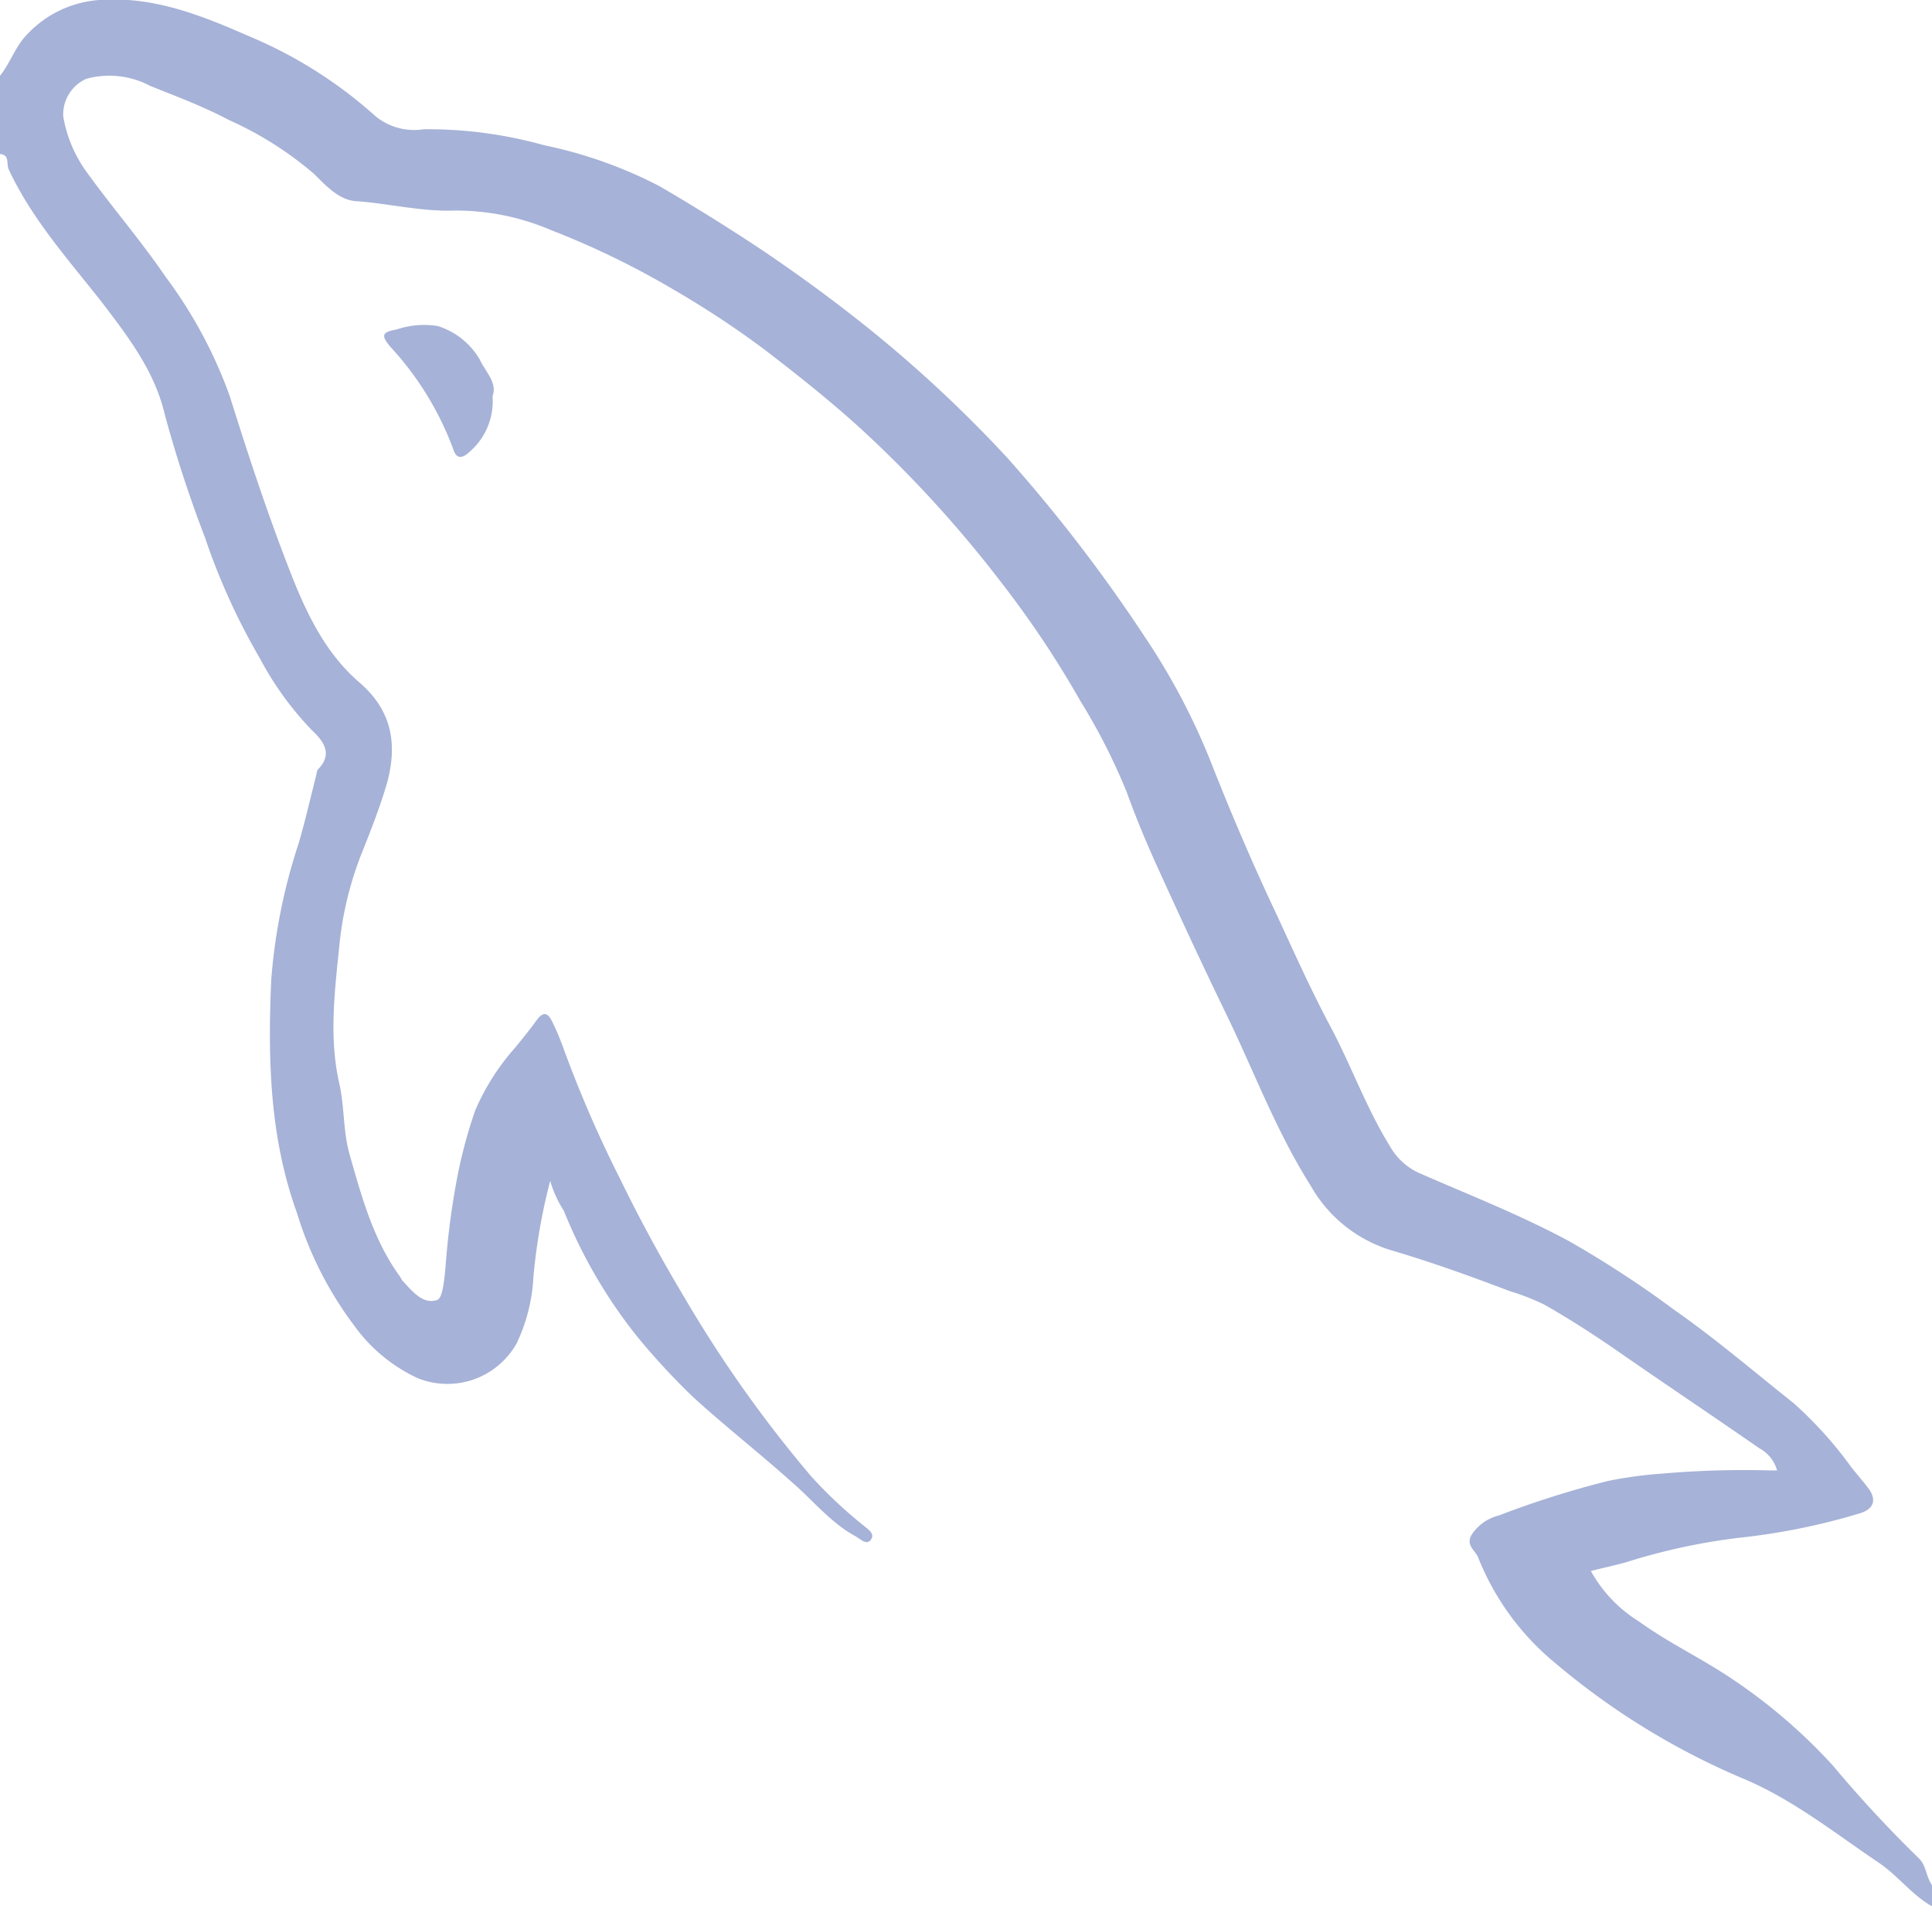 <svg xmlns="http://www.w3.org/2000/svg" viewBox="0 0 141.41 139.48"><defs><style>.cls-1{fill:#a6b2d7;}</style></defs><title>Ресурс 6яясссссс</title><g id="Слой_2" data-name="Слой 2"><g id="Слой_1-2" data-name="Слой 1"><path class="cls-1" d="M0,5.55c.79-1,1.14-2.21,2.07-3.12A8,8,0,0,1,7.26,0c3.91-.29,7.41,1.09,10.87,2.61a32.7,32.7,0,0,1,9.36,5.9A4.46,4.46,0,0,0,31,9.46a31.6,31.6,0,0,1,8.83,1.17,32.54,32.54,0,0,1,8.45,3q3.81,2.22,7.48,4.66c2.26,1.52,4.47,3.12,6.61,4.79a94.91,94.91,0,0,1,11.4,10.47A114.1,114.1,0,0,1,83.84,46.68a48.76,48.76,0,0,1,4.92,9.42c1.45,3.67,3,7.28,4.7,10.87,1.26,2.73,2.49,5.47,3.9,8.12,1.55,2.9,2.64,6,4.39,8.82a4.65,4.65,0,0,0,2.11,1.93c3.68,1.61,7.42,3.07,11,5a77.33,77.33,0,0,1,7.74,5.06c3,2.1,5.79,4.49,8.66,6.77a28.74,28.74,0,0,1,4.24,4.7c.4.51.84,1,1.23,1.52.67.86.42,1.57-.64,1.87a47.78,47.78,0,0,1-8.81,1.78,45.44,45.44,0,0,0-8.26,1.79c-.83.23-1.67.41-2.58.64a10.12,10.12,0,0,0,3.53,3.7c2,1.45,4.31,2.57,6.4,3.93a40.32,40.32,0,0,1,7.76,6.58,92,92,0,0,0,6.3,6.8c.57.52.54,1.4,1,2v1.54c-1.5-.84-2.51-2.26-3.94-3.22-3.21-2.16-6.24-4.59-9.86-6.12a53.43,53.43,0,0,1-13.77-8.45A19.13,19.13,0,0,1,108.2,114c-.2-.53-.93-.89-.5-1.66a3.33,3.33,0,0,1,2-1.43,69.5,69.5,0,0,1,8-2.53,31,31,0,0,1,4-.54,69.25,69.25,0,0,1,7.89-.23c.13,0,.27,0,.48,0a2.63,2.63,0,0,0-1.28-1.61c-3.43-2.38-6.9-4.7-10.33-7.08-1.76-1.22-3.54-2.37-5.4-3.43a16.68,16.68,0,0,0-2.55-1c-2.87-1.09-5.75-2.13-8.71-3a10.16,10.16,0,0,1-5.88-4.74c-2.53-4-4.14-8.37-6.18-12.56-1.75-3.61-3.44-7.25-5.1-10.91-.79-1.74-1.52-3.51-2.17-5.31a44.62,44.62,0,0,0-3.4-6.68,72.46,72.46,0,0,0-5.85-8.75A87.38,87.38,0,0,0,63,31.37c-2.26-2.06-4.65-3.95-7.06-5.8a68.34,68.34,0,0,0-6.63-4.37,61.25,61.25,0,0,0-9-4.37,17.67,17.67,0,0,0-7.11-1.42c-2.39.08-4.75-.52-7.14-.69-1.25-.08-2.19-1.12-3.08-2a25.64,25.64,0,0,0-6.23-3.94c-1.88-1-3.84-1.72-5.79-2.51a6.35,6.35,0,0,0-4.65-.5A2.86,2.86,0,0,0,4.63,8.54a9.74,9.74,0,0,0,1.8,4.17c1.85,2.55,3.92,4.95,5.7,7.56A33.52,33.52,0,0,1,16.82,29c1.31,4.18,2.68,8.35,4.26,12.43,1.2,3.13,2.6,6.25,5.22,8.51,2.43,2.08,2.81,4.59,2,7.46-.49,1.66-1.12,3.27-1.76,4.88a24.84,24.84,0,0,0-1.69,6.8c-.34,3.41-.8,6.82,0,10.29.37,1.67.26,3.48.75,5.16.89,3.11,1.74,6.26,3.71,8.94a1.61,1.61,0,0,0,.17.28c.7.75,1.47,1.73,2.51,1.39.42-.14.52-1.48.61-2.29a57.6,57.6,0,0,1,.76-6.11,35.75,35.75,0,0,1,1.42-5.47,17,17,0,0,1,2.9-4.57c.53-.65,1.06-1.29,1.57-2s.84-.6,1.17.07a18.66,18.66,0,0,1,.76,1.78,88.51,88.51,0,0,0,4.22,9.75c1.43,2.94,3,5.82,4.67,8.61a92.09,92.09,0,0,0,9.31,13.14,33,33,0,0,0,3.86,3.62c.28.24.82.56.51,1s-.72,0-1.11-.23c-1.85-1-3.16-2.67-4.71-4-2.36-2.11-4.85-4.06-7.19-6.19a51.48,51.48,0,0,1-4-4.31,36.58,36.58,0,0,1-5.47-9.33,8.45,8.45,0,0,1-1-2.19,42.93,42.93,0,0,0-1.23,7.06,12.75,12.75,0,0,1-1.22,4.82,5.81,5.81,0,0,1-7.24,2.56A11.81,11.81,0,0,1,26,97.11a26.58,26.58,0,0,1-4.27-8.36c-2-5.54-2.13-11.26-1.88-17a41.81,41.81,0,0,1,2-10c.48-1.63.86-3.3,1.28-4.95.05-.17.05-.39.16-.51,1.15-1.18.28-2.15-.48-2.87A23.38,23.38,0,0,1,19,48.14a48,48,0,0,1-4-8.81,93.07,93.07,0,0,1-2.94-9c-.74-3.18-2.71-5.73-4.65-8.27C5,19,2.31,16,.63,12.38.46,12,.73,11.33,0,11.27Z"/><path class="cls-1" d="M36.05,29a4.88,4.88,0,0,1-1.78,4.15c-.49.44-.89.38-1.08-.24a22.55,22.55,0,0,0-4.6-7.51c-.72-.86-.65-1.09.45-1.29a6.25,6.25,0,0,1,3-.25,5.44,5.44,0,0,1,3.08,2.46C35.54,27.23,36.42,28,36.05,29Z"/></g></g></svg>